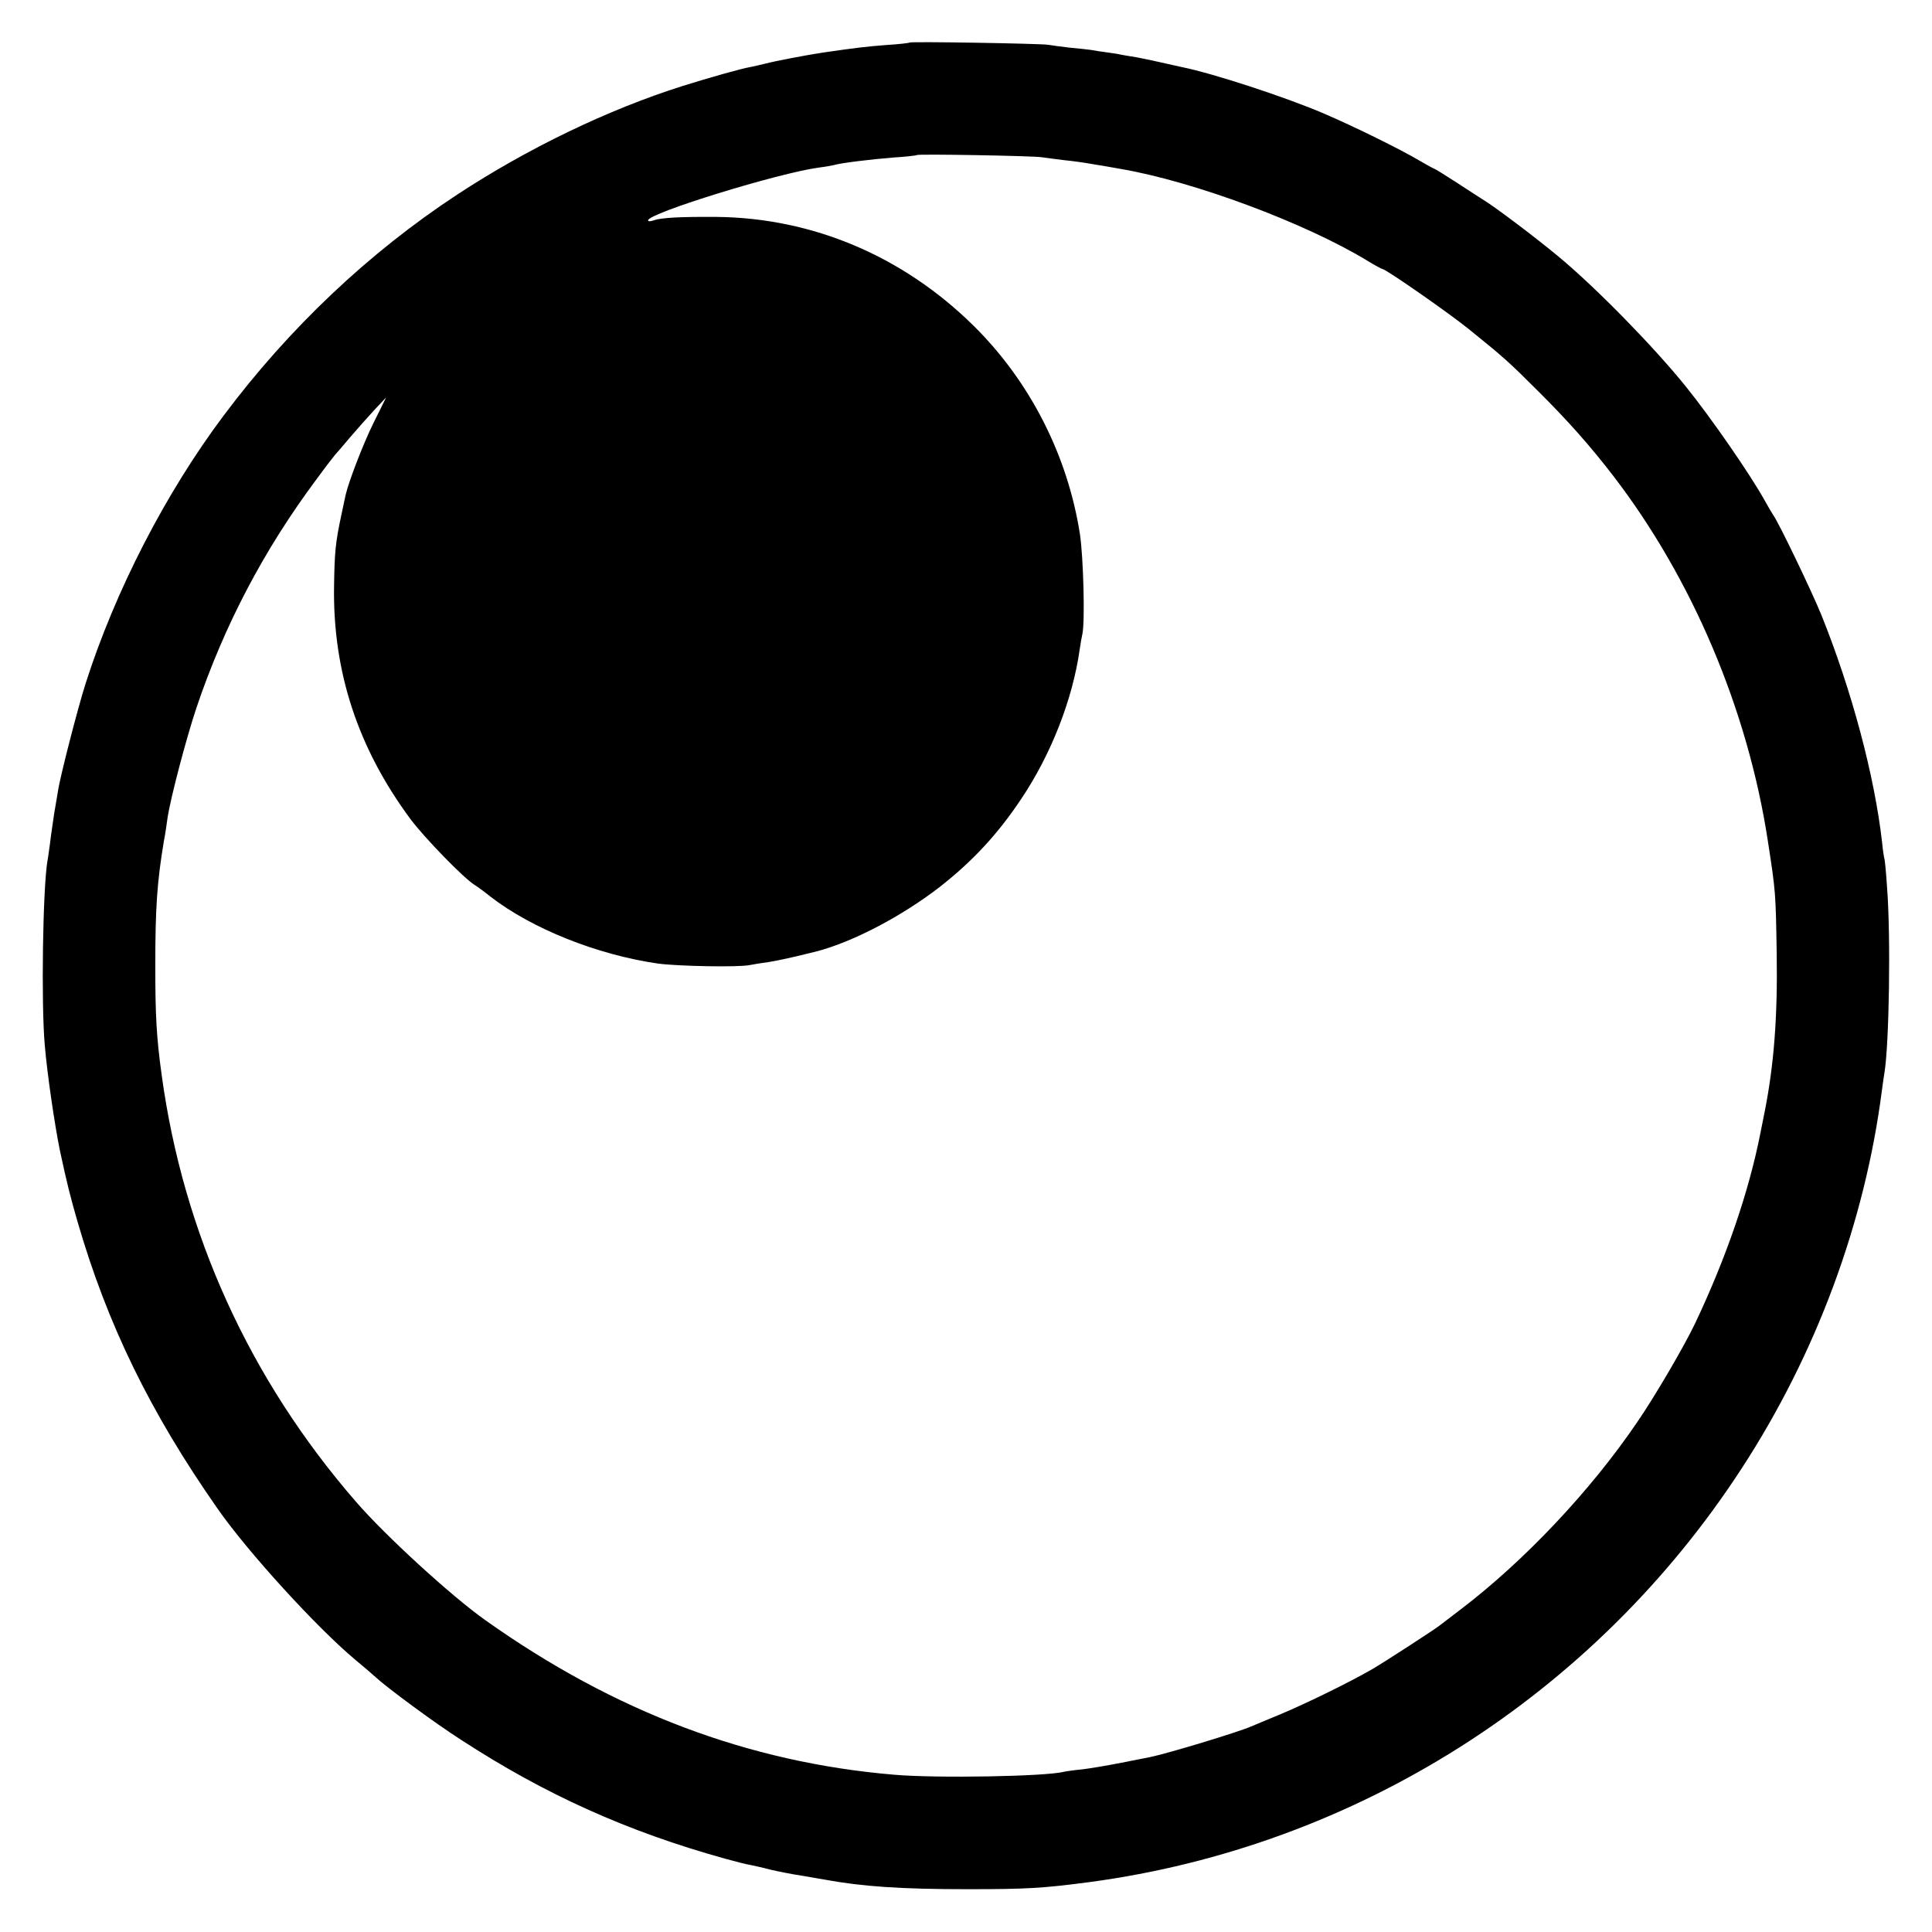 <?xml version="1.0" standalone="no"?>
<!DOCTYPE svg PUBLIC "-//W3C//DTD SVG 20010904//EN"
 "http://www.w3.org/TR/2001/REC-SVG-20010904/DTD/svg10.dtd">
<svg version="1.0" xmlns="http://www.w3.org/2000/svg"
 width="790pt" height="790pt" viewBox="0 0 790 790"
 preserveAspectRatio="xMidYMid meet">
<g transform="translate(0,790) scale(0.1,-0.1)"
fill="#000000" stroke="none">
<path d="M3719 7726 c-2 -2 -44 -7 -94 -10 -80 -6 -130 -12 -260 -31 -67 -10
-197 -35 -235 -45 -19 -5 -47 -11 -61 -14 -37 -6 -167 -43 -279 -78 -306 -97
-633 -255 -921 -444 -362 -238 -688 -547 -955 -904 -237 -316 -443 -716 -564
-1095 -31 -97 -104 -379 -113 -440 -3 -16 -10 -59 -16 -95 -5 -36 -13 -87 -16
-115 -4 -27 -8 -61 -11 -75 -19 -115 -26 -582 -11 -753 10 -120 41 -328 61
-427 29 -136 43 -191 72 -292 122 -422 298 -783 573 -1176 123 -177 407 -488
564 -619 34 -28 71 -60 83 -71 45 -42 244 -189 349 -256 344 -224 680 -375
1079 -486 43 -12 91 -24 105 -26 14 -3 51 -11 81 -19 30 -7 89 -19 130 -25 41
-7 83 -14 93 -16 153 -28 310 -39 582 -39 246 0 309 4 500 29 1089 146 2064
764 2667 1692 304 467 503 1003 573 1544 3 25 8 56 10 70 20 115 27 564 11
765 -4 61 -9 112 -11 115 -1 3 -6 32 -9 65 -31 273 -124 622 -249 932 -41 100
-177 383 -197 408 -4 6 -20 33 -35 60 -57 103 -217 335 -322 465 -128 159
-364 401 -518 529 -96 80 -263 206 -313 236 -9 6 -57 36 -105 68 -48 31 -90
57 -92 57 -2 0 -28 14 -57 31 -82 49 -272 142 -393 194 -158 68 -458 166 -584
191 -12 3 -51 11 -85 19 -34 8 -79 17 -100 21 -21 3 -48 8 -60 10 -11 3 -39 7
-61 10 -22 3 -51 7 -65 10 -14 2 -52 6 -85 9 -33 4 -73 9 -90 12 -34 5 -561
14 -566 9z m541 -469 c19 -3 61 -8 92 -12 31 -3 83 -10 115 -16 32 -5 84 -14
117 -20 297 -51 752 -220 1007 -375 31 -19 59 -34 62 -34 13 0 269 -178 352
-245 145 -117 164 -134 285 -255 118 -117 213 -224 306 -345 323 -420 551
-957 633 -1495 32 -208 32 -210 36 -460 4 -257 -11 -455 -50 -650 -3 -14 -10
-50 -16 -80 -47 -241 -140 -512 -267 -780 -43 -91 -166 -302 -238 -406 -190
-280 -463 -569 -724 -767 -41 -31 -79 -61 -85 -65 -25 -19 -216 -143 -270
-175 -91 -53 -268 -140 -380 -187 -55 -23 -109 -45 -120 -50 -56 -24 -340
-110 -413 -125 -9 -2 -62 -12 -117 -23 -55 -11 -127 -23 -160 -27 -33 -3 -67
-8 -75 -10 -74 -19 -519 -27 -693 -12 -595 50 -1144 257 -1671 631 -139 98
-412 348 -531 486 -435 501 -706 1098 -794 1745 -21 153 -26 239 -26 445 0
235 7 343 35 510 6 30 12 73 15 95 12 81 76 324 118 450 114 338 275 645 491
935 38 52 73 97 76 100 3 3 30 34 60 70 30 35 76 87 102 115 l47 50 -52 -105
c-42 -85 -102 -241 -114 -295 -1 -5 -9 -41 -17 -80 -24 -112 -28 -152 -30
-290 -6 -350 97 -664 313 -955 56 -75 216 -240 261 -268 14 -9 43 -30 65 -48
169 -131 436 -238 685 -274 81 -11 331 -16 377 -6 11 2 43 8 70 11 44 7 108
21 203 45 149 39 349 144 505 265 132 104 234 213 330 357 123 183 211 408
240 613 3 22 8 50 11 63 11 51 4 313 -10 407 -50 322 -204 625 -435 853 -289
285 -658 441 -1051 445 -146 1 -226 -3 -257 -14 -13 -5 -23 -5 -23 0 0 29 534
194 700 216 25 3 52 8 60 10 29 9 157 24 245 31 50 3 92 8 94 10 5 5 471 -3
511 -9z"/>
</g>
</svg>
